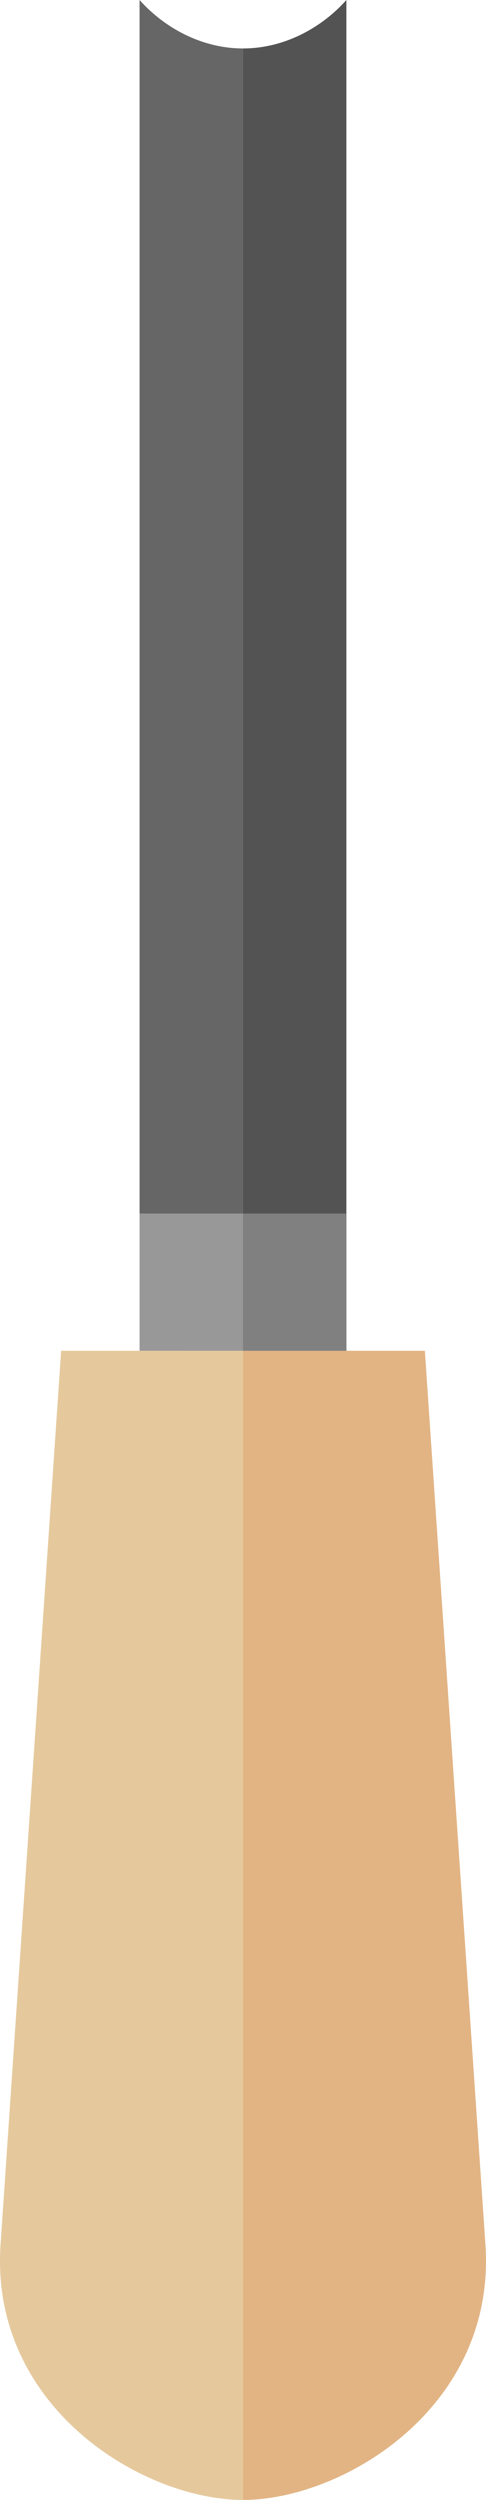 <svg xmlns="http://www.w3.org/2000/svg" width="210.04" height="1080" viewBox="0 0 210.04 1080"><g id="Layer_2" data-name="Layer 2"><g id="tools14_116345654"><g id="tools14_116345654-2" data-name="tools14_116345654"><path d="M26.42 583.55.24 969.61C-4.53 1040 61.79 1080 105 1080h0V583.55z" fill="#e5c99d" fill-rule="evenodd"/><path d="M183.62 583.55l26.17 386.06C214.56 1040 148.25 1080 105 1080h0V583.55z" fill="#e2b484" fill-rule="evenodd"/><path d="M60.32 524.29h89.4v59.26H60.32z" fill="#989898"/><path d="M105.02 524.29h44.71v59.26H105.02z" fill="gray"/><path d="M105 524.29H60.32V0C70.7 11.66 86.79 20.93 105 20.93z" fill="#666" fill-rule="evenodd"/><path d="M105 524.29h44.7V0C139.34 11.66 123.25 20.93 105 20.93z" fill="#535353" fill-rule="evenodd"/></g></g></g></svg>
